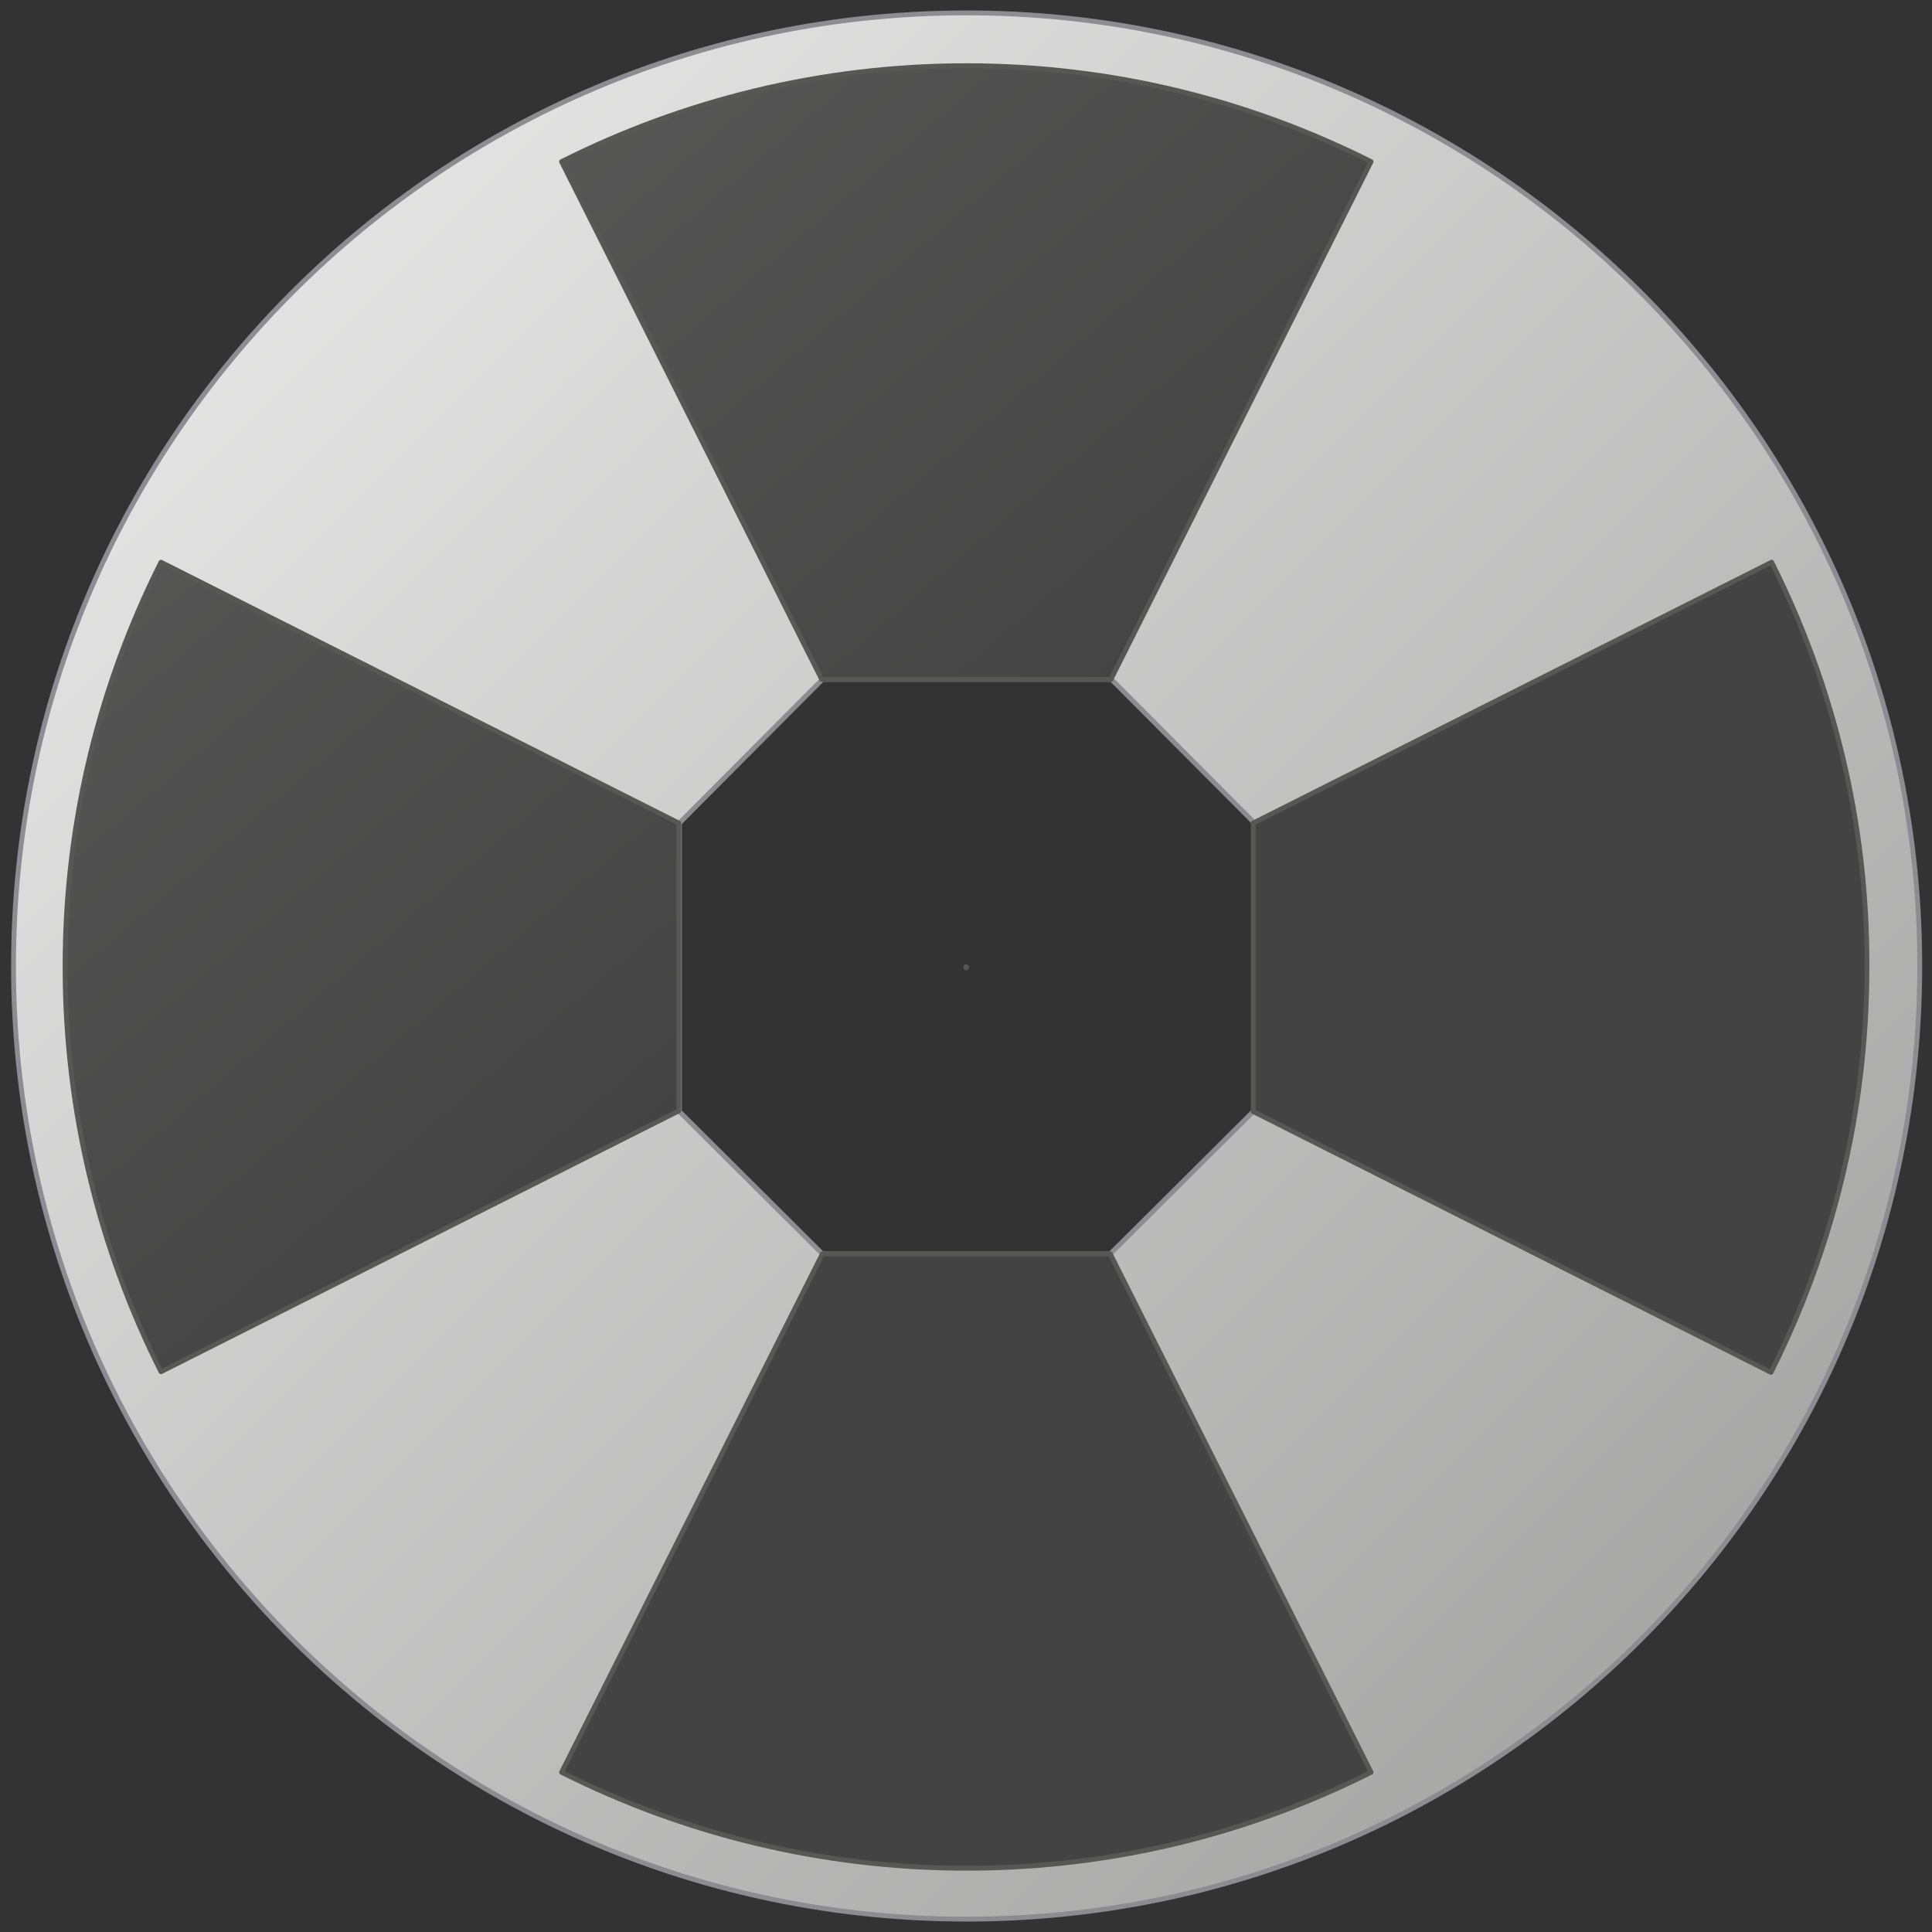 <?xml version="1.0" encoding="utf-8"?>

<!-- Copyright 2016 Siemens AG -->

<!-- Generator: Adobe Illustrator 16.0.4, SVG Export Plug-In . SVG Version: 6.00 Build 0)  -->
<!DOCTYPE svg PUBLIC "-//W3C//DTD SVG 1.1//EN" "http://www.w3.org/Graphics/SVG/1.1/DTD/svg11.dtd">
<svg version="1.1" id="Motor_Ventilator" xmlns="http://www.w3.org/2000/svg" xmlns:xlink="http://www.w3.org/1999/xlink" x="0px"
	 y="0px" width="300px" height="300px" viewBox="0 0 300 300" enable-background="new 0 0 300 300" xml:space="preserve">
<rect x="0" y="0" width="300" height="300" fill="#333333" stroke="none"/>
<linearGradient id="Ring_1_" gradientUnits="userSpaceOnUse" x1="-56.453" y1="-56.528" x2="410.06" y2="409.985">
	<stop  offset="0" style="stop-color:#FFFFFF"/>
	<stop  offset="1" style="stop-color:#7C7C7B"/>
</linearGradient>
<path id="Ring" fill="url(#Ring_1_)" stroke="#8C8C91" stroke-width="0.75" stroke-miterlimit="10" d="M150.1,2
	C68.3,2,2.1,68.3,2.1,150s66.3,148,148,148c81.7,0,148-66.3,148-148S231.8,2,150.1,2z M194.6,172.6l-22.2,22.1h-44.7l-22.2-22.1
	v-44.8l22.2-22.3h44.9l22.2,22.3V172.6z"/>
<linearGradient id="Ventilator-Symbol_1_" gradientUnits="userSpaceOnUse" x1="-33.601" y1="-63.728" x2="142.399" y2="141.272">
	<stop  offset="0" style="stop-color:#6B6B6A"/>
	<stop  offset="1" style="stop-color:#434343"/>
</linearGradient>
<path id="Ventilator-Symbol" fill="url(#Ventilator-Symbol_1_)" stroke="#575756" stroke-width="0.75" stroke-linecap="round" stroke-linejoin="round" stroke-miterlimit="10" d="
	M150,150.1L150,150.1L150,150.1L150,150.1z M150,150.3L150,150.3L150,150.3L150,150.3z M150,150.2L150,150.2L150,150.2L150,150.2z
	 M150.1,150.2L150.1,150.2L150.1,150.2L150.1,150.2z M172.5,105.5L172.5,105.5l40.4-80.4c-18.9-9.5-40.2-14.9-62.8-14.9
	c-22.6,0-44,5.4-62.9,14.9l40.4,80.4H172.5z M105.4,127.8L25,87.3c-9.5,18.9-14.9,40.2-14.9,62.8c0,22.6,5.4,44,14.9,62.9l80.4-40.5
	V127.8z M172.4,194.7L172.4,194.7h-44.7l-40.5,80.5c18.9,9.5,40.3,14.9,62.9,14.9c22.6,0,43.9-5.4,62.8-14.9L172.4,194.7z
	 M275.1,87.3l-80.5,40.5v44.8h0l80.4,40.5c9.5-18.9,14.9-40.3,14.9-62.9C290,127.6,284.6,106.2,275.1,87.3z"/>
</svg>
